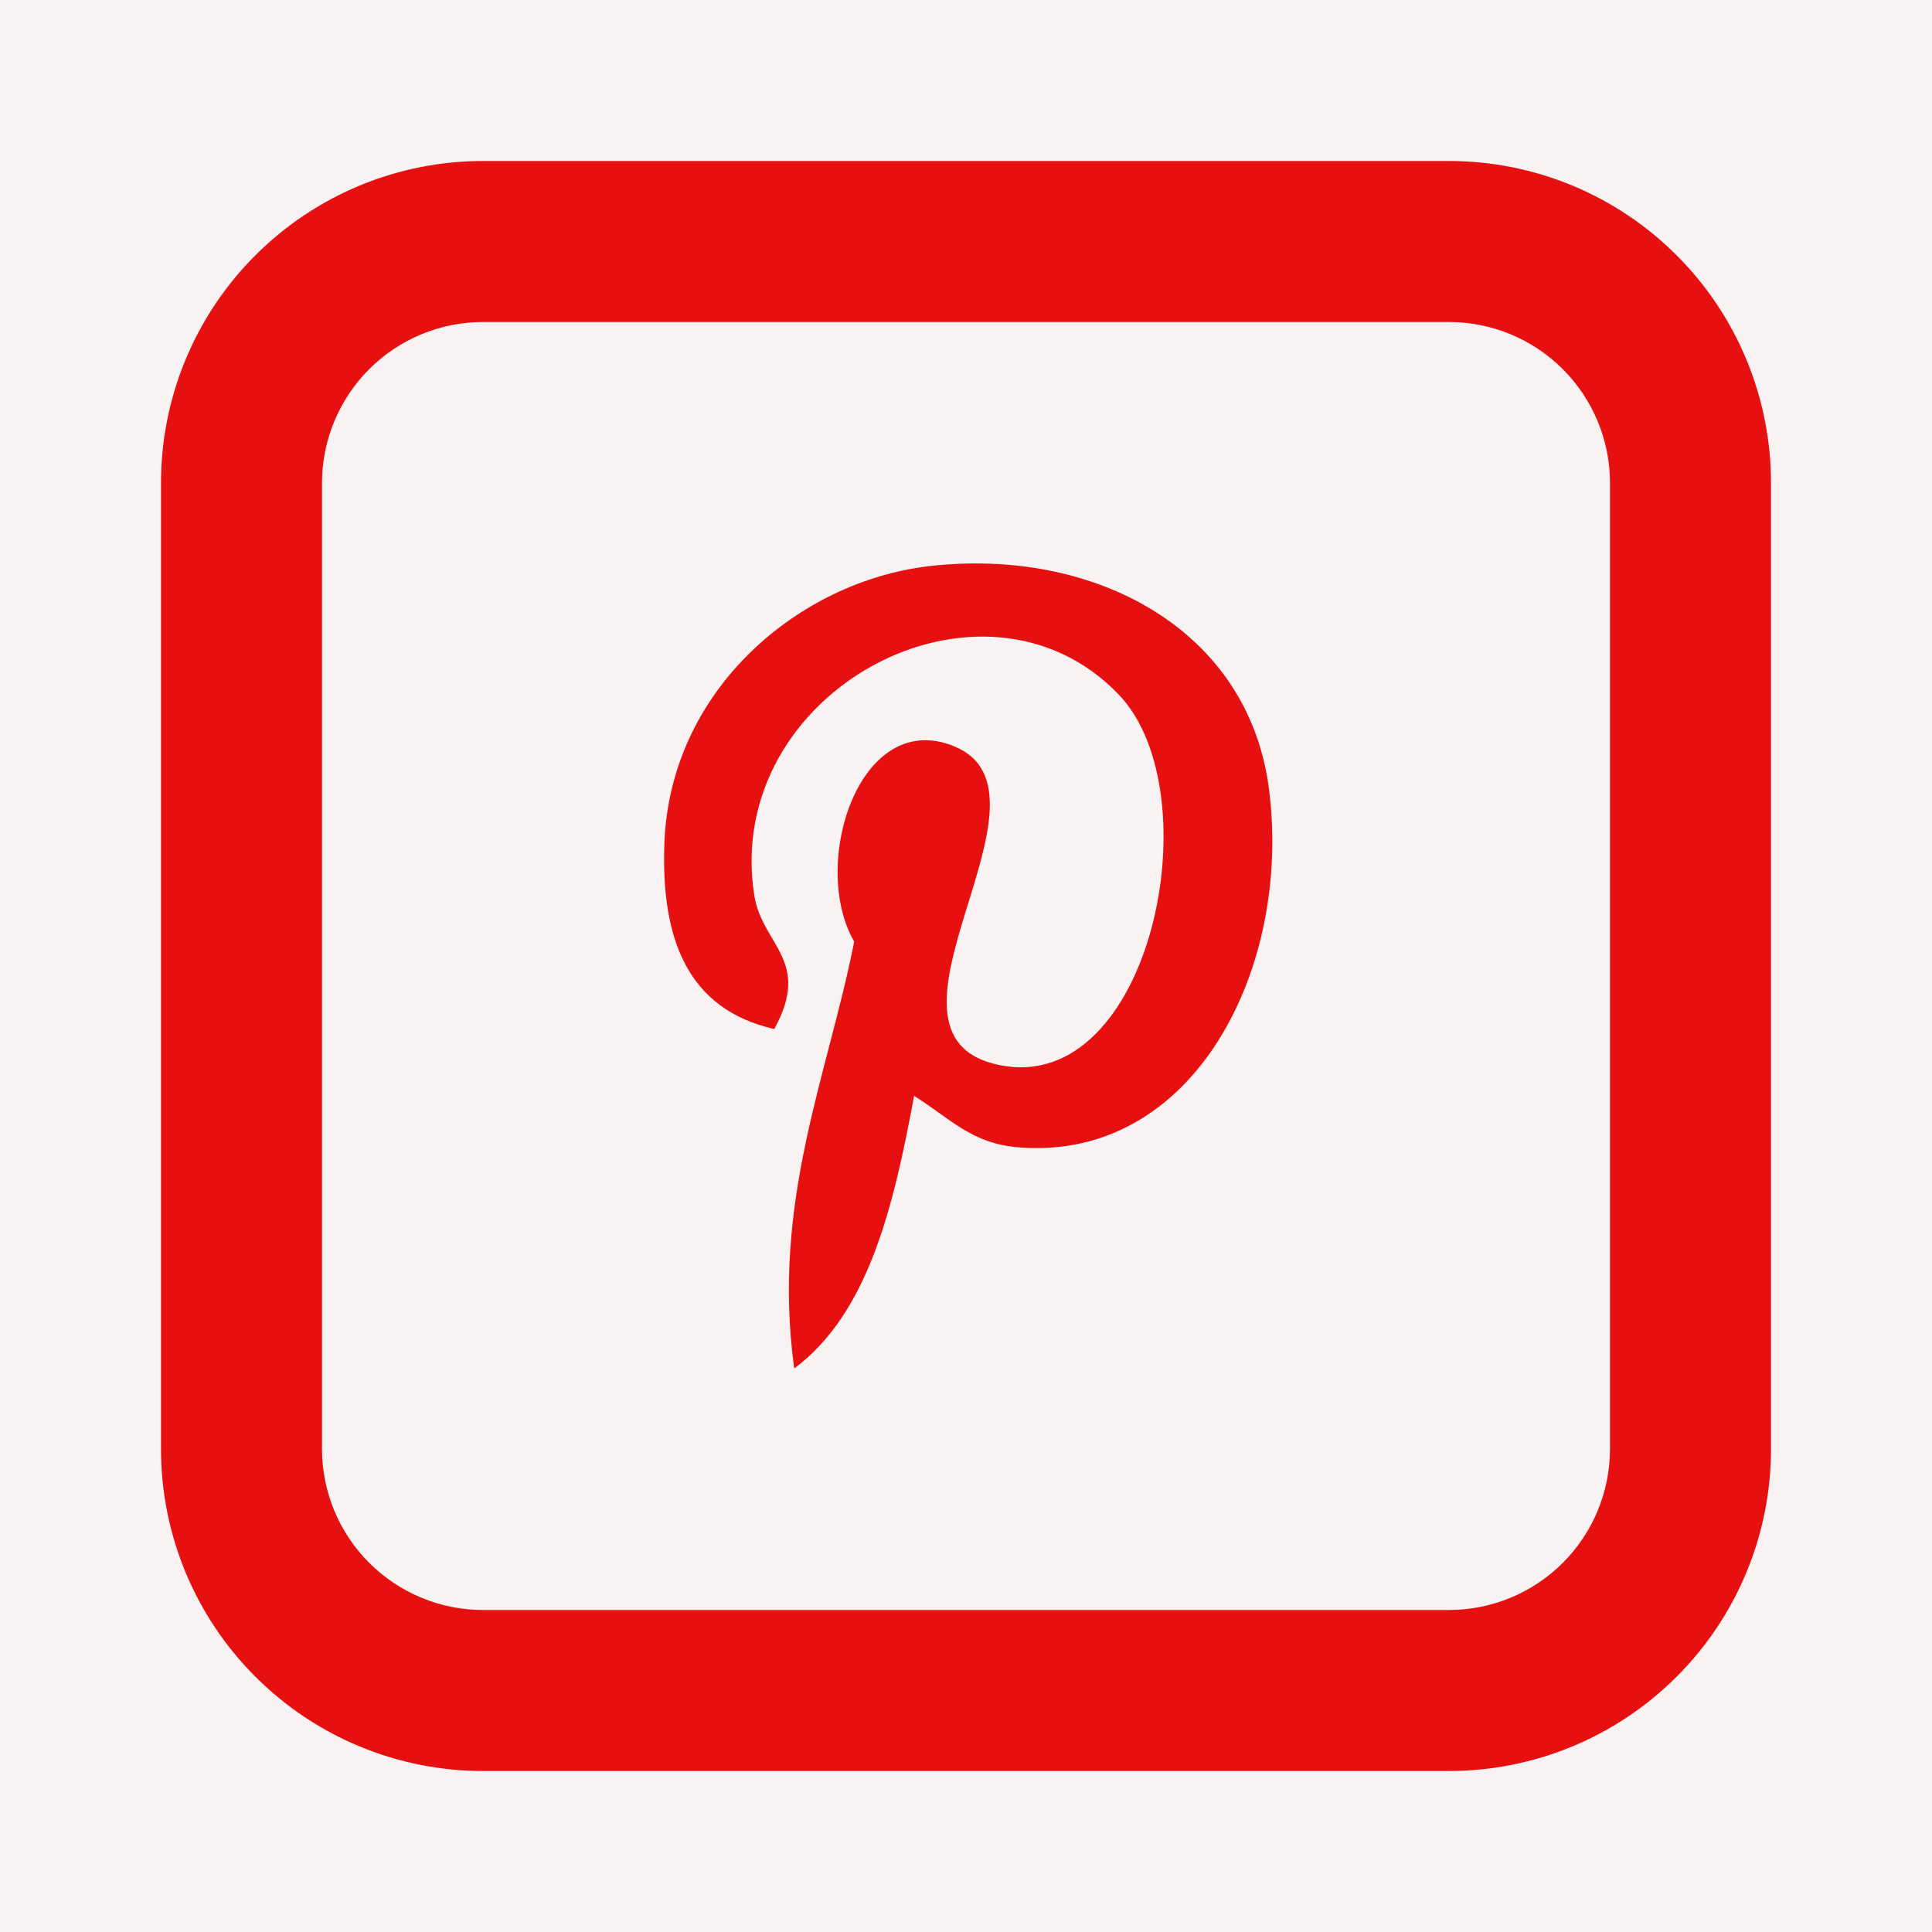 <svg width="24" height="24" viewBox="0 0 24 24" fill="none" xmlns="http://www.w3.org/2000/svg">
<g id="jam:pinterest-square">
<rect width="24" height="24" fill="#F8F2F2"/>
<g id="Group">
<path id="Vector" d="M11.355 13.614C11.1 14.99 10.79 16.31 9.866 17C9.582 14.92 10.285 13.356 10.611 11.697C10.055 10.733 10.678 8.791 11.851 9.27C13.296 9.858 10.601 12.856 12.411 13.23C14.299 13.622 15.071 9.856 13.899 8.63C12.207 6.862 8.972 8.59 9.37 11.122C9.467 11.742 10.088 11.929 9.618 12.783C8.535 12.536 8.212 11.656 8.253 10.483C8.32 8.563 9.928 7.22 11.542 7.033C13.582 6.798 15.496 7.805 15.761 9.781C16.058 12.011 14.84 14.427 12.658 14.253C12.068 14.206 11.818 13.903 11.355 13.613V13.614Z" fill="#E71010"/>
<path id="Vector_2" d="M6 4C5.47 4 4.961 4.211 4.586 4.586C4.211 4.961 4 5.47 4 6V18C4 18.53 4.211 19.039 4.586 19.414C4.961 19.789 5.47 20 6 20H18C18.53 20 19.039 19.789 19.414 19.414C19.789 19.039 20 18.53 20 18V6C20 5.47 19.789 4.961 19.414 4.586C19.039 4.211 18.53 4 18 4H6ZM6 2H18C19.061 2 20.078 2.421 20.828 3.172C21.579 3.922 22 4.939 22 6V18C22 19.061 21.579 20.078 20.828 20.828C20.078 21.579 19.061 22 18 22H6C4.939 22 3.922 21.579 3.172 20.828C2.421 20.078 2 19.061 2 18V6C2 4.939 2.421 3.922 3.172 3.172C3.922 2.421 4.939 2 6 2Z" fill="#E71010"/>
</g>
</g>
</svg>
